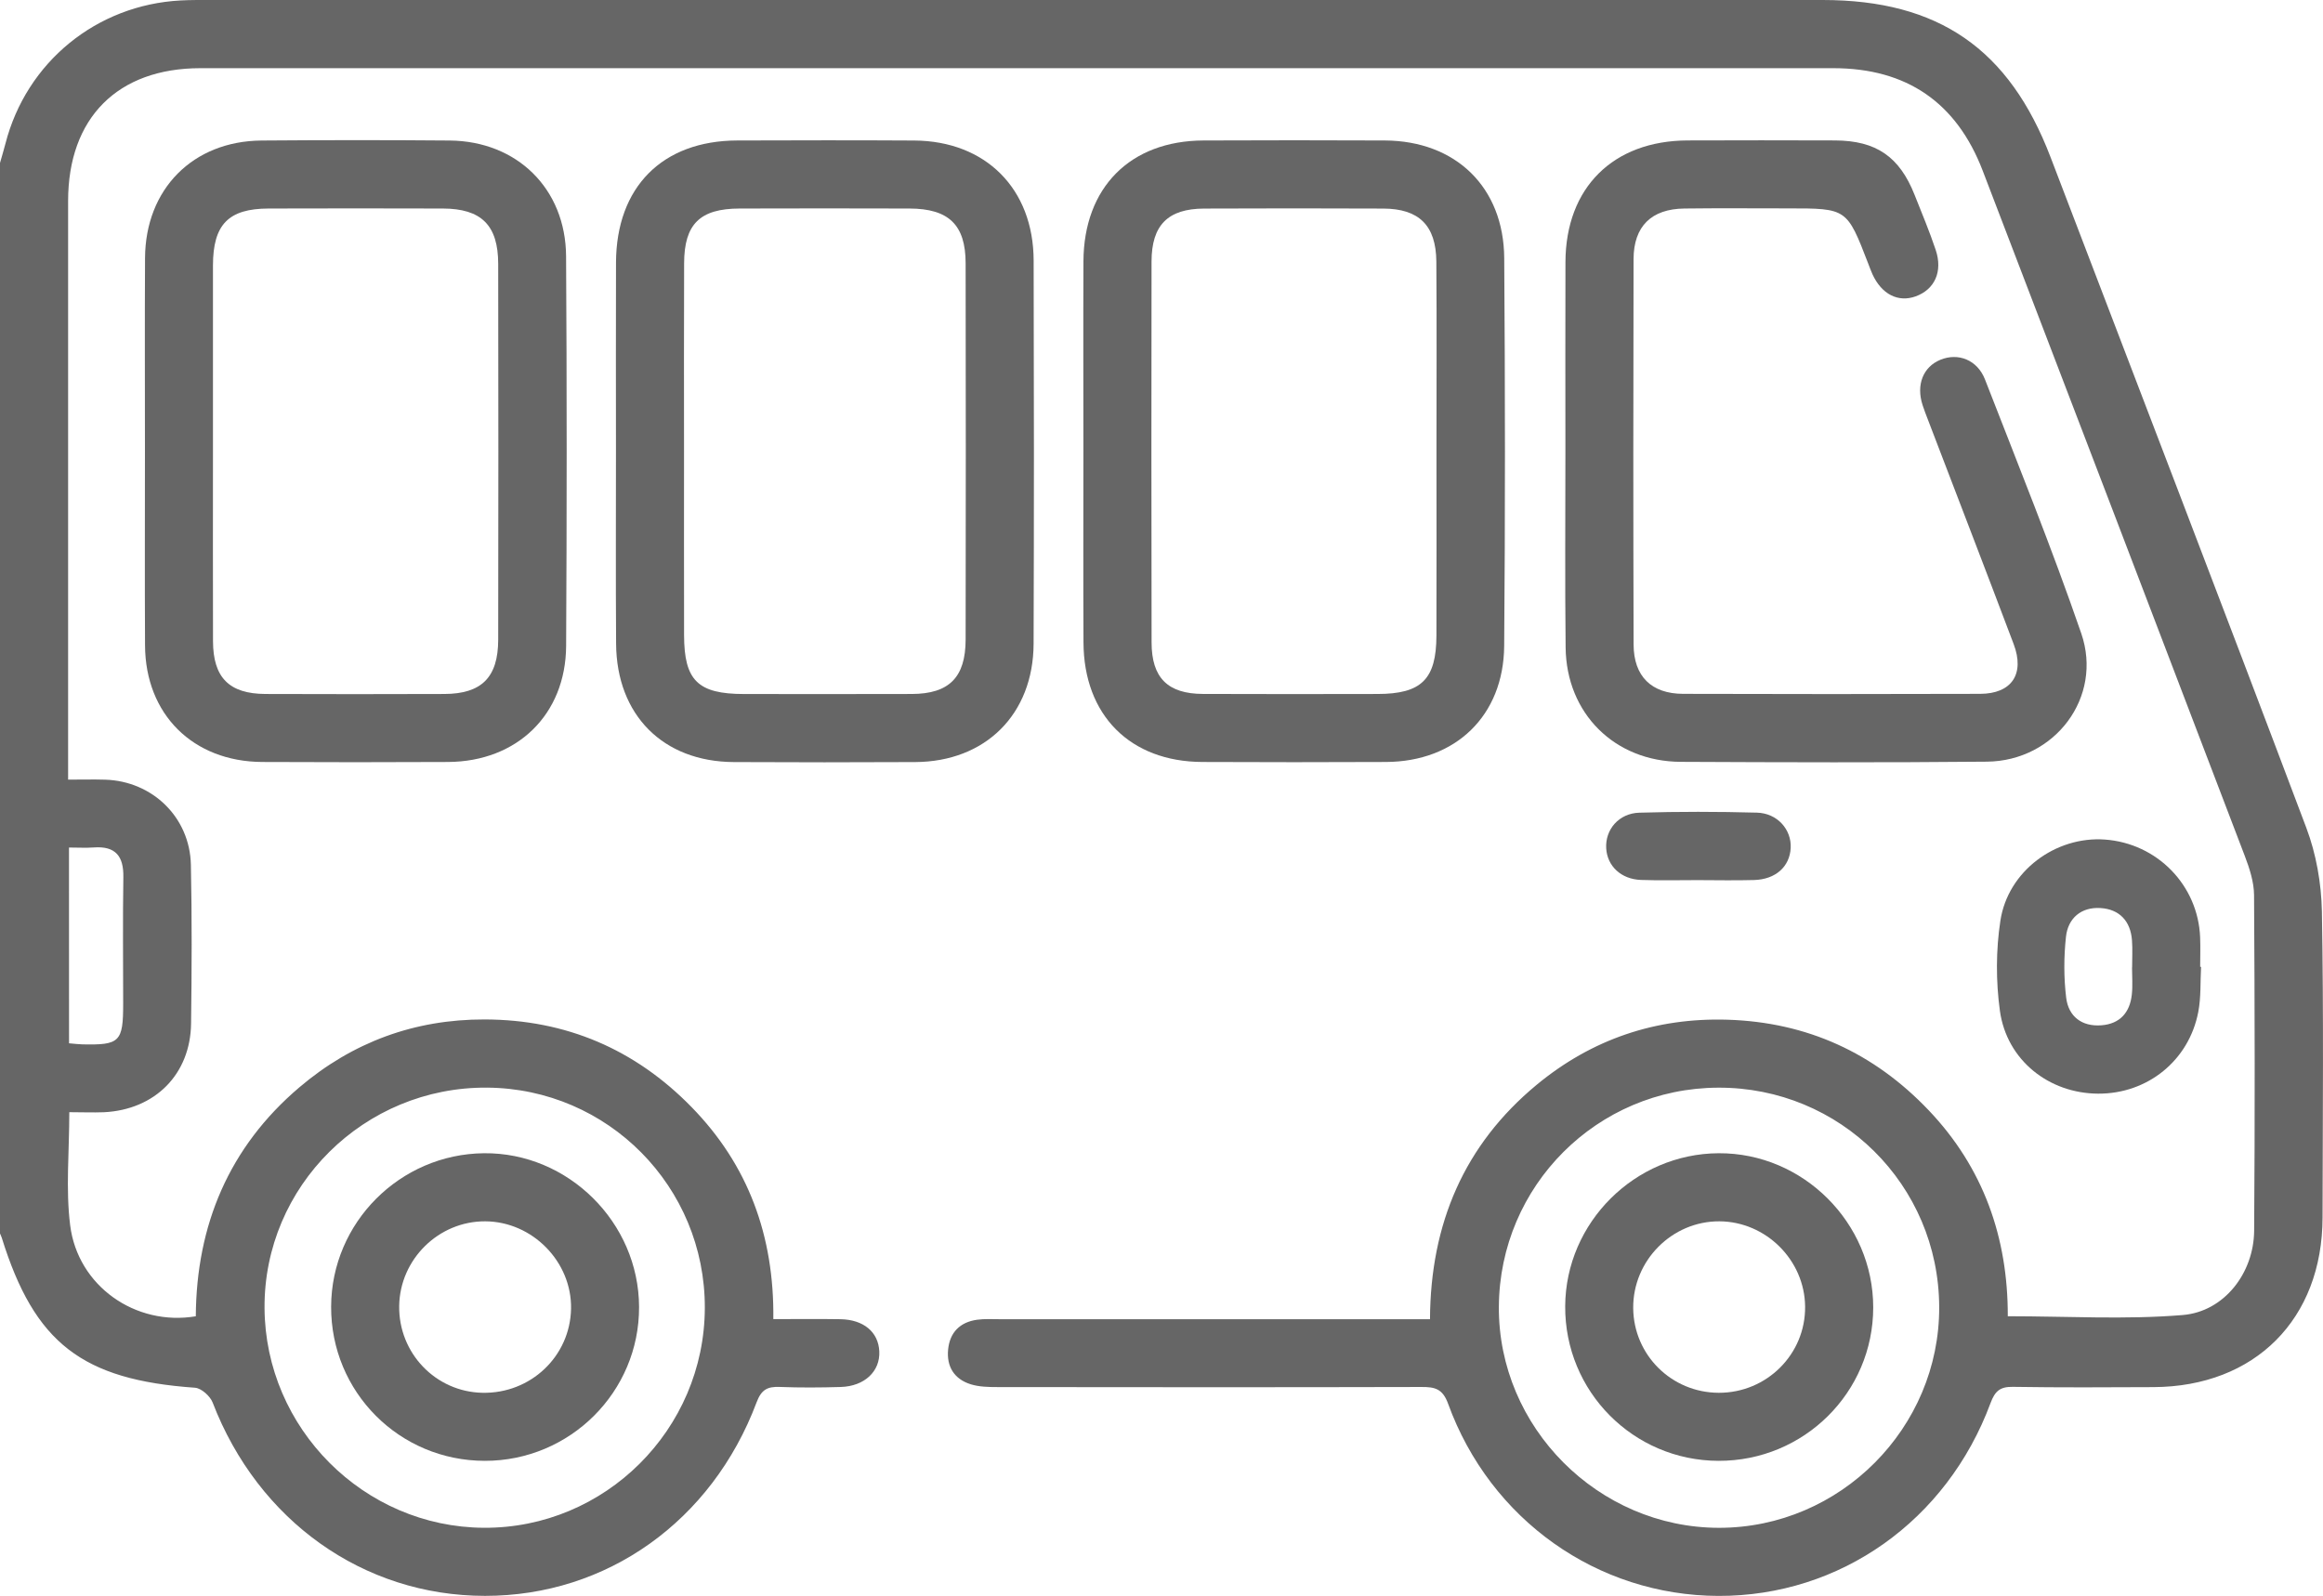 <?xml version="1.0" encoding="utf-8"?>
<!-- Generator: Adobe Illustrator 26.0.1, SVG Export Plug-In . SVG Version: 6.00 Build 0)  -->
<svg version="1.1" id="Layer_1" xmlns="http://www.w3.org/2000/svg" xmlns:xlink="http://www.w3.org/1999/xlink" x="0px" y="0px"
	 width="52.391px" height="36px" viewBox="0 0 52.391 36" style="enable-background:new 0 0 52.391 36;" xml:space="preserve">
<style type="text/css">
	.st0{fill:#666666;}
</style>
<path class="st0" d="M0,3.676c0.041-0.145,0.085-0.29,0.123-0.437C0.596,1.402,2.175,0.11,4.076,0.01C4.297-0.002,4.519,0,4.74,0
	c12.122,0,24.243,0,36.365,0c2.615,0,4.209,1.103,5.142,3.547c1.925,5.041,3.864,10.076,5.767,15.125
	c0.223,0.591,0.34,1.254,0.352,1.887c0.041,2.301,0.019,4.604,0.015,6.906c-0.004,2.291-1.524,3.815-3.813,3.826
	c-1.057,0.005-2.114,0.011-3.171-0.006c-0.29-0.005-0.404,0.096-0.504,0.365c-0.986,2.66-3.395,4.359-6.139,4.351
	c-2.725-0.009-5.143-1.714-6.095-4.336c-0.123-0.339-0.299-0.378-0.598-0.377c-3.188,0.008-6.376,0.006-9.564,0.002
	c-0.202,0-0.414-0.004-0.604-0.063c-0.372-0.116-0.548-0.399-0.51-0.785c0.038-0.386,0.269-0.618,0.654-0.671
	c0.168-0.023,0.34-0.012,0.511-0.012c3.035-0.001,6.069,0,9.104,0c0.185,0,0.369,0,0.599,0c0.01-2.152,0.771-3.935,2.407-5.289
	c1.241-1.026,2.684-1.517,4.304-1.467c1.795,0.056,3.305,0.75,4.535,2.042c1.234,1.296,1.789,2.87,1.785,4.647
	c1.341,0,2.651,0.08,3.945-0.027c0.939-0.077,1.604-0.952,1.611-1.901c0.019-2.523,0.014-5.047-0.002-7.571
	c-0.002-0.297-0.102-0.605-0.21-0.887c-1.965-5.153-3.936-10.304-5.909-15.453c-0.59-1.541-1.716-2.315-3.372-2.315
	c-12.275-0.002-24.55-0.002-36.825,0c-1.869,0-2.984,1.123-2.984,2.996c-0.001,4.161,0,8.321,0,12.482c0,0.168,0,0.336,0,0.571
	c0.302,0,0.568-0.007,0.834,0.001c1.068,0.032,1.913,0.85,1.935,1.922c0.025,1.193,0.02,2.387,0.004,3.581
	c-0.015,1.143-0.813,1.942-1.964,1.999C2.093,25.1,1.84,25.089,1.563,25.089c0,0.891-0.083,1.731,0.019,2.548
	c0.17,1.373,1.473,2.285,2.834,2.056c0.013-2.056,0.748-3.816,2.336-5.165c1.198-1.018,2.597-1.535,4.179-1.531
	c1.835,0.004,3.394,0.674,4.667,1.978c1.274,1.304,1.865,2.902,1.843,4.782c0.534,0,1.022-0.006,1.51,0.002
	c0.527,0.008,0.86,0.29,0.88,0.726c0.021,0.45-0.332,0.786-0.868,0.803c-0.46,0.014-0.921,0.017-1.381-0.001
	c-0.274-0.011-0.411,0.061-0.518,0.346c-1.009,2.687-3.384,4.369-6.126,4.367c-2.744-0.001-5.116-1.694-6.142-4.361
	c-0.056-0.145-0.254-0.323-0.397-0.334c-2.545-0.179-3.62-1.005-4.36-3.386C0.028,27.887,0.013,27.856,0,27.825
	C0,19.775,0,11.726,0,3.676z M15.896,29.503c0.007-2.731-2.184-4.948-4.911-4.968c-2.772-0.02-5.036,2.223-5.019,4.973
	c0.017,2.713,2.241,4.942,4.948,4.956C13.645,34.479,15.889,32.246,15.896,29.503z M43.735,29.482
	c-0.011-2.754-2.233-4.958-4.987-4.946c-2.726,0.011-4.928,2.212-4.944,4.942c-0.016,2.719,2.24,4.985,4.966,4.987
	C41.501,34.466,43.746,32.213,43.735,29.482z M1.557,23.535c0.129,0.011,0.213,0.022,0.297,0.024
	c0.849,0.019,0.924-0.055,0.924-0.917c0-0.952-0.011-1.904,0.004-2.855c0.008-0.473-0.176-0.704-0.662-0.67
	c-0.18,0.013-0.362,0.002-0.564,0.002C1.557,20.613,1.557,22.051,1.557,23.535z"/>
<path class="st0" d="M35.305,10.156c0-1.415-0.004-2.83,0.001-4.245c0.006-1.676,1.073-2.737,2.756-2.743
	c1.108-0.004,2.216-0.004,3.324,0c0.928,0.004,1.454,0.367,1.795,1.23c0.163,0.411,0.335,0.82,0.475,1.239
	c0.164,0.488-0.022,0.892-0.45,1.048c-0.396,0.144-0.769-0.046-0.977-0.5c-0.035-0.077-0.063-0.158-0.094-0.237
	c-0.481-1.247-0.481-1.247-1.796-1.247c-0.784,0-1.568-0.007-2.352,0.003c-0.742,0.009-1.143,0.4-1.145,1.142
	c-0.007,2.898-0.008,5.796,0.001,8.695c0.002,0.716,0.403,1.109,1.116,1.111c2.233,0.007,4.466,0.007,6.699,0
	c0.713-0.002,1.012-0.448,0.756-1.124c-0.637-1.688-1.287-3.37-1.931-5.055c-0.043-0.111-0.086-0.222-0.123-0.336
	c-0.148-0.458,0.013-0.861,0.402-1.021c0.399-0.164,0.832-0.001,1.006,0.444c0.74,1.903,1.506,3.798,2.171,5.728
	c0.496,1.441-0.596,2.88-2.129,2.894c-2.301,0.022-4.602,0.015-6.903,0.004c-1.491-0.007-2.582-1.091-2.597-2.581
	C35.293,13.123,35.305,11.64,35.305,10.156z"/>
<path class="st0" d="M3.269,10.165c0-1.448-0.006-2.896,0.002-4.344c0.008-1.556,1.079-2.639,2.629-2.651
	c1.414-0.011,2.827-0.012,4.241,0c1.519,0.013,2.617,1.087,2.626,2.611c0.018,2.93,0.017,5.86,0.001,8.79
	c-0.009,1.55-1.106,2.61-2.664,2.618c-1.397,0.007-2.793,0.007-4.19,0c-1.562-0.008-2.635-1.075-2.643-2.629
	C3.263,13.095,3.269,11.63,3.269,10.165z M4.803,10.175c0,1.43-0.003,2.861,0.001,4.291c0.003,0.821,0.365,1.185,1.183,1.189
	c1.345,0.005,2.69,0.005,4.035,0c0.838-0.003,1.212-0.373,1.214-1.222c0.005-2.827,0.005-5.653,0-8.48
	c-0.001-0.872-0.379-1.246-1.247-1.249C8.678,4.7,7.367,4.7,6.056,4.704c-0.904,0.003-1.251,0.36-1.253,1.282
	C4.801,7.382,4.803,8.778,4.803,10.175z"/>
<path class="st0" d="M24.434,10.144c0-1.416-0.005-2.831,0.001-4.247c0.007-1.667,1.054-2.722,2.708-2.728
	c1.364-0.005,2.728-0.007,4.092,0c1.595,0.009,2.679,1.053,2.69,2.654c0.021,2.916,0.023,5.833-0.001,8.749
	c-0.013,1.575-1.096,2.61-2.665,2.617c-1.381,0.007-2.762,0.006-4.143,0c-1.629-0.007-2.673-1.056-2.68-2.697
	C24.429,13.043,24.434,11.594,24.434,10.144z M32.397,10.196c0-1.432,0.008-2.865-0.003-4.297c-0.007-0.815-0.392-1.191-1.198-1.194
	c-1.347-0.006-2.694-0.006-4.041,0c-0.815,0.004-1.183,0.373-1.184,1.195c-0.004,2.865-0.005,5.73,0.001,8.594
	c0.001,0.797,0.365,1.157,1.158,1.16c1.313,0.006,2.626,0.003,3.938,0.001c0.99-0.001,1.325-0.33,1.328-1.316
	C32.401,12.959,32.397,11.577,32.397,10.196z"/>
<path class="st0" d="M13.892,10.17c0-1.416-0.004-2.831,0.001-4.247c0.006-1.703,1.045-2.749,2.734-2.754
	c1.33-0.004,2.66-0.007,3.99,0.001c1.611,0.009,2.69,1.086,2.695,2.705c0.008,2.882,0.009,5.764-0.001,8.647
	c-0.006,1.591-1.085,2.661-2.67,2.669c-1.364,0.007-2.728,0.007-4.092,0c-1.595-0.008-2.644-1.061-2.654-2.671
	C13.885,13.069,13.892,11.619,13.892,10.17z M15.427,10.184c0,1.381-0.002,2.763,0.001,4.144c0.002,1.024,0.311,1.327,1.352,1.328
	c1.262,0.001,2.523,0.003,3.785-0.001c0.84-0.003,1.211-0.374,1.213-1.225c0.005-2.831,0.005-5.662,0-8.492
	c-0.001-0.866-0.381-1.231-1.264-1.234c-1.279-0.004-2.558-0.004-3.836,0c-0.892,0.003-1.246,0.35-1.249,1.234
	C15.423,7.353,15.427,8.769,15.427,10.184z"/>
<path class="st0" d="M49.641,21.81c-0.019,0.34,0.001,0.687-0.063,1.018c-0.21,1.097-1.146,1.848-2.256,1.843
	c-1.112-0.004-2.064-0.755-2.218-1.87c-0.091-0.665-0.09-1.367,0.011-2.03c0.17-1.124,1.249-1.912,2.358-1.832
	c1.178,0.085,2.101,1.03,2.147,2.206c0.009,0.221,0.001,0.443,0.001,0.665C49.627,21.81,49.634,21.81,49.641,21.81z M48.084,21.824
	c0.001,0,0.001,0,0.002,0c0-0.204,0.012-0.409-0.003-0.612c-0.032-0.437-0.286-0.702-0.711-0.728
	c-0.432-0.027-0.733,0.227-0.778,0.65c-0.049,0.453-0.05,0.921,0.005,1.374c0.052,0.422,0.353,0.655,0.795,0.621
	c0.416-0.032,0.642-0.288,0.685-0.692C48.102,22.234,48.084,22.028,48.084,21.824z"/>
<path class="st0" d="M38.284,19.854c-0.425,0-0.851,0.011-1.275-0.004c-0.448-0.016-0.76-0.312-0.784-0.712
	c-0.025-0.422,0.282-0.791,0.747-0.805c0.883-0.026,1.769-0.025,2.652-0.001c0.462,0.012,0.782,0.383,0.762,0.795
	c-0.021,0.423-0.339,0.711-0.826,0.725C39.135,19.864,38.709,19.855,38.284,19.854z"/>
<path class="st0" d="M10.933,32.954c-1.927-0.002-3.472-1.553-3.465-3.479c0.007-1.893,1.55-3.441,3.447-3.46
	c1.898-0.019,3.492,1.561,3.498,3.467C14.42,31.397,12.857,32.956,10.933,32.954z M10.879,31.419c1.088,0.023,1.979-0.822,2-1.895
	c0.02-1.06-0.871-1.968-1.936-1.973c-1.05-0.005-1.925,0.856-1.94,1.909C8.988,30.524,9.824,31.397,10.879,31.419z"/>
<path class="st0" d="M38.758,32.954c-1.923-0.005-3.469-1.566-3.458-3.489c0.011-1.887,1.57-3.44,3.461-3.45
	c1.904-0.01,3.486,1.569,3.486,3.478C42.247,31.41,40.685,32.959,38.758,32.954z M38.763,31.419
	c1.083,0.003,1.959-0.871,1.948-1.945c-0.01-1.048-0.884-1.917-1.932-1.923c-1.069-0.006-1.954,0.885-1.945,1.958
	C36.843,30.567,37.7,31.416,38.763,31.419z"/>
</svg>
